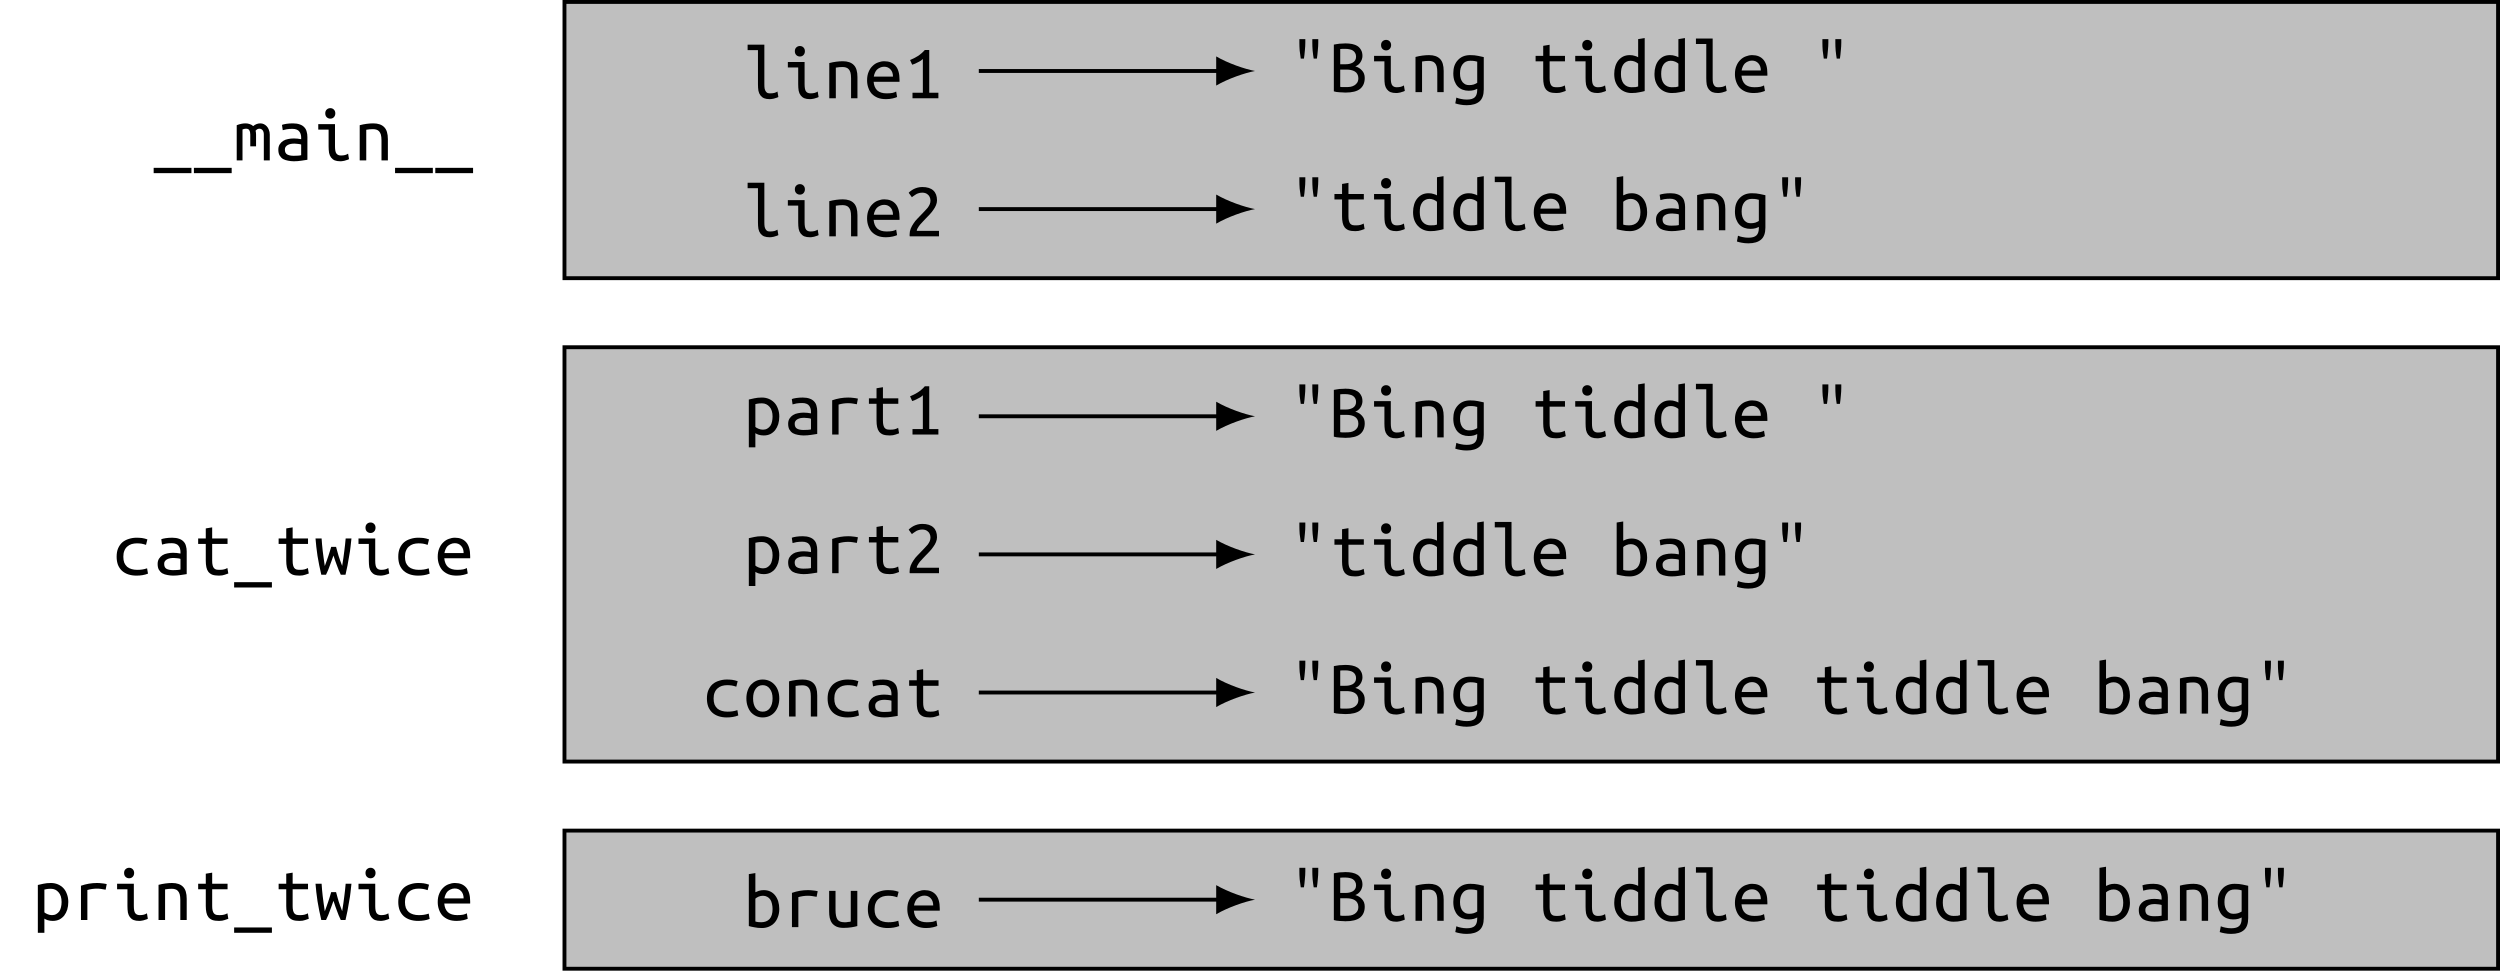 <?xml version="1.0" encoding="UTF-8"?>
<svg xmlns="http://www.w3.org/2000/svg" xmlns:xlink="http://www.w3.org/1999/xlink" width="256.55pt" height="99.611pt" viewBox="0 0 256.55 99.611" version="1.1">
<defs>
<g>
<symbol overflow="visible" id="glyph0-0">
<path style="stroke:none;" d="M 0.406 0 L 0.406 -6 L 3.594 -6 L 3.594 0 Z M 3.203 -0.406 L 3.203 -5.594 L 0.797 -5.594 L 0.797 -0.406 Z M 3.203 -0.406 "/>
</symbol>
<symbol overflow="visible" id="glyph0-1">
<path style="stroke:none;" d="M 0.062 0.766 L 3.938 0.766 L 3.938 1.312 L 0.062 1.312 Z M 0.062 0.766 "/>
</symbol>
<symbol overflow="visible" id="glyph0-2">
<path style="stroke:none;" d="M 0.328 -3.609 C 0.648 -3.734 0.953 -3.797 1.234 -3.797 C 1.391 -3.797 1.535 -3.77 1.672 -3.719 C 1.805 -3.676 1.922 -3.609 2.016 -3.516 C 2.242 -3.703 2.488 -3.797 2.75 -3.797 C 2.875 -3.797 2.992 -3.77 3.109 -3.719 C 3.223 -3.664 3.32 -3.594 3.406 -3.5 C 3.5 -3.406 3.57 -3.285 3.625 -3.141 C 3.688 -2.992 3.719 -2.828 3.719 -2.641 L 3.719 0 L 3.109 0 L 3.109 -2.656 C 3.109 -2.844 3.066 -2.988 2.984 -3.094 C 2.898 -3.195 2.789 -3.25 2.656 -3.25 C 2.594 -3.25 2.523 -3.234 2.453 -3.203 C 2.391 -3.172 2.328 -3.117 2.266 -3.047 C 2.297 -2.922 2.312 -2.785 2.312 -2.641 L 2.312 -1.438 L 1.719 -1.438 L 1.719 -2.641 C 1.719 -2.828 1.688 -2.973 1.625 -3.078 C 1.57 -3.191 1.457 -3.25 1.281 -3.25 C 1.176 -3.25 1.055 -3.223 0.922 -3.172 L 0.922 0 L 0.328 0 Z M 0.328 -3.609 "/>
</symbol>
<symbol overflow="visible" id="glyph0-3">
<path style="stroke:none;" d="M 2.047 -0.469 C 2.203 -0.469 2.348 -0.473 2.484 -0.484 C 2.617 -0.492 2.727 -0.508 2.812 -0.531 L 2.812 -1.625 C 2.727 -1.656 2.625 -1.676 2.5 -1.688 C 2.375 -1.707 2.25 -1.719 2.125 -1.719 C 2 -1.719 1.875 -1.707 1.75 -1.688 C 1.633 -1.664 1.531 -1.629 1.438 -1.578 C 1.352 -1.535 1.281 -1.473 1.219 -1.391 C 1.164 -1.316 1.141 -1.223 1.141 -1.109 C 1.141 -0.867 1.219 -0.703 1.375 -0.609 C 1.539 -0.516 1.766 -0.469 2.047 -0.469 Z M 1.969 -3.797 C 2.25 -3.797 2.484 -3.758 2.672 -3.688 C 2.859 -3.625 3.008 -3.531 3.125 -3.406 C 3.25 -3.281 3.332 -3.129 3.375 -2.953 C 3.426 -2.785 3.453 -2.598 3.453 -2.391 L 3.453 -0.062 C 3.297 -0.039 3.094 -0.008 2.844 0.031 C 2.594 0.07 2.332 0.094 2.062 0.094 C 1.863 0.094 1.664 0.07 1.469 0.031 C 1.281 0 1.109 -0.055 0.953 -0.141 C 0.805 -0.234 0.688 -0.359 0.594 -0.516 C 0.508 -0.672 0.469 -0.867 0.469 -1.109 C 0.469 -1.316 0.516 -1.492 0.609 -1.641 C 0.703 -1.785 0.82 -1.906 0.969 -2 C 1.113 -2.094 1.281 -2.156 1.469 -2.188 C 1.656 -2.227 1.848 -2.25 2.047 -2.25 C 2.305 -2.25 2.562 -2.223 2.812 -2.172 L 2.812 -2.359 C 2.812 -2.461 2.797 -2.566 2.766 -2.672 C 2.742 -2.773 2.695 -2.867 2.625 -2.953 C 2.562 -3.047 2.473 -3.113 2.359 -3.156 C 2.242 -3.207 2.098 -3.234 1.922 -3.234 C 1.691 -3.234 1.488 -3.219 1.312 -3.188 C 1.145 -3.156 1.016 -3.125 0.922 -3.094 L 0.844 -3.641 C 0.938 -3.68 1.086 -3.719 1.297 -3.75 C 1.504 -3.781 1.727 -3.797 1.969 -3.797 Z M 1.969 -3.797 "/>
</symbol>
<symbol overflow="visible" id="glyph0-4">
<path style="stroke:none;" d="M 1.672 -4.281 C 1.535 -4.281 1.414 -4.328 1.312 -4.422 C 1.207 -4.523 1.156 -4.66 1.156 -4.828 C 1.156 -4.992 1.207 -5.125 1.312 -5.219 C 1.414 -5.312 1.535 -5.359 1.672 -5.359 C 1.816 -5.359 1.938 -5.312 2.031 -5.219 C 2.133 -5.125 2.188 -4.992 2.188 -4.828 C 2.188 -4.66 2.133 -4.523 2.031 -4.422 C 1.938 -4.328 1.816 -4.281 1.672 -4.281 Z M 1.5 -3.156 L 0.438 -3.156 L 0.438 -3.719 L 2.156 -3.719 L 2.156 -1.438 C 2.156 -1.062 2.207 -0.812 2.312 -0.688 C 2.414 -0.562 2.566 -0.5 2.766 -0.5 C 2.922 -0.5 3.062 -0.516 3.188 -0.547 C 3.32 -0.586 3.426 -0.633 3.5 -0.688 L 3.594 -0.125 C 3.562 -0.102 3.516 -0.082 3.453 -0.062 C 3.398 -0.039 3.332 -0.02 3.25 0 C 3.176 0.031 3.094 0.051 3 0.062 C 2.906 0.082 2.812 0.094 2.719 0.094 C 2.477 0.094 2.281 0.062 2.125 0 C 1.969 -0.07 1.844 -0.172 1.75 -0.297 C 1.656 -0.422 1.586 -0.578 1.547 -0.766 C 1.516 -0.961 1.5 -1.188 1.5 -1.438 Z M 1.5 -3.156 "/>
</symbol>
<symbol overflow="visible" id="glyph0-5">
<path style="stroke:none;" d="M 0.562 -3.609 C 0.801 -3.672 1.039 -3.719 1.281 -3.75 C 1.52 -3.781 1.742 -3.797 1.953 -3.797 C 2.453 -3.797 2.828 -3.664 3.078 -3.406 C 3.328 -3.156 3.453 -2.742 3.453 -2.172 L 3.453 0 L 2.797 0 L 2.797 -2.062 C 2.797 -2.301 2.773 -2.492 2.734 -2.641 C 2.691 -2.785 2.629 -2.898 2.547 -2.984 C 2.473 -3.066 2.379 -3.125 2.266 -3.156 C 2.16 -3.188 2.047 -3.203 1.922 -3.203 C 1.816 -3.203 1.703 -3.195 1.578 -3.188 C 1.461 -3.176 1.348 -3.16 1.234 -3.141 L 1.234 0 L 0.562 0 Z M 0.562 -3.609 "/>
</symbol>
<symbol overflow="visible" id="glyph0-6">
<path style="stroke:none;" d="M 2.703 0.094 C 2.473 0.094 2.281 0.062 2.125 0 C 1.969 -0.07 1.844 -0.172 1.75 -0.297 C 1.656 -0.422 1.586 -0.578 1.547 -0.766 C 1.516 -0.961 1.5 -1.188 1.5 -1.438 L 1.5 -4.938 L 0.438 -4.938 L 0.438 -5.5 L 2.156 -5.5 L 2.156 -1.438 C 2.156 -1.25 2.164 -1.094 2.188 -0.969 C 2.219 -0.852 2.258 -0.758 2.312 -0.688 C 2.363 -0.613 2.426 -0.562 2.5 -0.531 C 2.57 -0.508 2.66 -0.5 2.766 -0.5 C 2.91 -0.5 3.051 -0.516 3.188 -0.547 C 3.32 -0.586 3.426 -0.633 3.5 -0.688 L 3.594 -0.125 C 3.562 -0.102 3.516 -0.082 3.453 -0.062 C 3.398 -0.039 3.332 -0.02 3.25 0 C 3.176 0.031 3.094 0.051 3 0.062 C 2.906 0.082 2.805 0.094 2.703 0.094 Z M 2.703 0.094 "/>
</symbol>
<symbol overflow="visible" id="glyph0-7">
<path style="stroke:none;" d="M 2.078 -3.797 C 2.578 -3.797 2.961 -3.641 3.234 -3.328 C 3.504 -3.016 3.641 -2.539 3.641 -1.906 L 3.641 -1.688 L 0.984 -1.688 C 1.016 -1.301 1.141 -1.004 1.359 -0.797 C 1.586 -0.598 1.906 -0.5 2.312 -0.5 C 2.551 -0.5 2.754 -0.516 2.922 -0.547 C 3.086 -0.586 3.211 -0.633 3.297 -0.688 L 3.391 -0.125 C 3.305 -0.082 3.16 -0.035 2.953 0.016 C 2.742 0.066 2.508 0.094 2.25 0.094 C 1.926 0.094 1.645 0.047 1.406 -0.047 C 1.164 -0.148 0.961 -0.285 0.797 -0.453 C 0.641 -0.629 0.52 -0.836 0.438 -1.078 C 0.352 -1.316 0.312 -1.57 0.312 -1.844 C 0.312 -2.176 0.363 -2.461 0.469 -2.703 C 0.57 -2.953 0.707 -3.156 0.875 -3.312 C 1.039 -3.477 1.227 -3.598 1.438 -3.672 C 1.645 -3.754 1.859 -3.797 2.078 -3.797 Z M 2.969 -2.219 C 2.969 -2.531 2.883 -2.773 2.719 -2.953 C 2.551 -3.141 2.332 -3.234 2.062 -3.234 C 1.906 -3.234 1.766 -3.203 1.641 -3.141 C 1.516 -3.086 1.406 -3.016 1.312 -2.922 C 1.227 -2.828 1.16 -2.719 1.109 -2.594 C 1.055 -2.469 1.02 -2.344 1 -2.219 Z M 2.969 -2.219 "/>
</symbol>
<symbol overflow="visible" id="glyph0-8">
<path style="stroke:none;" d="M 0.594 -3.922 C 0.875 -4.035 1.141 -4.172 1.391 -4.328 C 1.648 -4.492 1.891 -4.703 2.109 -4.953 L 2.562 -4.953 L 2.562 -0.562 L 3.5 -0.562 L 3.5 0 L 0.844 0 L 0.844 -0.562 L 1.906 -0.562 L 1.906 -4.031 C 1.852 -3.977 1.785 -3.922 1.703 -3.859 C 1.617 -3.805 1.523 -3.754 1.422 -3.703 C 1.328 -3.648 1.223 -3.598 1.109 -3.547 C 1.004 -3.504 0.906 -3.469 0.812 -3.438 Z M 0.594 -3.922 "/>
</symbol>
<symbol overflow="visible" id="glyph0-9">
<path style="stroke:none;" d="M 1.641 -5.438 L 1.641 -5.078 C 1.641 -4.836 1.625 -4.566 1.594 -4.266 C 1.57 -3.961 1.539 -3.688 1.5 -3.438 L 1.172 -3.438 C 1.129 -3.688 1.094 -3.961 1.062 -4.266 C 1.039 -4.566 1.031 -4.836 1.031 -5.078 L 1.031 -5.438 Z M 2.969 -5.438 L 2.969 -5.078 C 2.969 -4.836 2.953 -4.566 2.922 -4.266 C 2.898 -3.961 2.867 -3.688 2.828 -3.438 L 2.5 -3.438 C 2.457 -3.688 2.422 -3.961 2.391 -4.266 C 2.367 -4.566 2.359 -4.836 2.359 -5.078 L 2.359 -5.438 Z M 2.969 -5.438 "/>
</symbol>
<symbol overflow="visible" id="glyph0-10">
<path style="stroke:none;" d="M 1.625 0.047 C 1.551 0.047 1.457 0.039 1.344 0.031 C 1.238 0.031 1.133 0.023 1.031 0.016 C 0.926 0.004 0.816 -0.004 0.703 -0.016 C 0.598 -0.035 0.508 -0.055 0.438 -0.078 L 0.438 -4.875 C 0.508 -4.895 0.598 -4.91 0.703 -4.922 C 0.805 -4.941 0.91 -4.957 1.016 -4.969 C 1.129 -4.977 1.238 -4.984 1.344 -4.984 C 1.445 -4.992 1.539 -5 1.625 -5 C 1.875 -5 2.102 -4.977 2.312 -4.938 C 2.531 -4.895 2.719 -4.82 2.875 -4.719 C 3.031 -4.613 3.148 -4.477 3.234 -4.312 C 3.328 -4.156 3.375 -3.953 3.375 -3.703 C 3.375 -3.586 3.352 -3.473 3.312 -3.359 C 3.281 -3.254 3.227 -3.148 3.156 -3.047 C 3.094 -2.953 3.016 -2.867 2.922 -2.797 C 2.836 -2.734 2.742 -2.68 2.641 -2.641 C 2.922 -2.566 3.148 -2.426 3.328 -2.219 C 3.516 -2.02 3.609 -1.766 3.609 -1.453 C 3.609 -0.961 3.445 -0.586 3.125 -0.328 C 2.812 -0.078 2.312 0.047 1.625 0.047 Z M 1.094 -2.312 L 1.094 -0.547 C 1.102 -0.535 1.16 -0.523 1.266 -0.516 C 1.379 -0.516 1.52 -0.516 1.688 -0.516 C 1.844 -0.516 2 -0.523 2.156 -0.547 C 2.312 -0.578 2.445 -0.629 2.562 -0.703 C 2.676 -0.773 2.77 -0.867 2.844 -0.984 C 2.914 -1.098 2.953 -1.25 2.953 -1.438 C 2.953 -1.602 2.914 -1.742 2.844 -1.859 C 2.781 -1.973 2.691 -2.062 2.578 -2.125 C 2.473 -2.188 2.348 -2.234 2.203 -2.266 C 2.055 -2.297 1.91 -2.312 1.766 -2.312 Z M 1.094 -2.859 L 1.609 -2.859 C 1.742 -2.859 1.875 -2.867 2 -2.891 C 2.133 -2.922 2.254 -2.961 2.359 -3.016 C 2.473 -3.078 2.562 -3.16 2.625 -3.266 C 2.688 -3.367 2.719 -3.492 2.719 -3.641 C 2.719 -3.785 2.688 -3.91 2.625 -4.016 C 2.57 -4.117 2.492 -4.203 2.391 -4.266 C 2.297 -4.328 2.188 -4.367 2.062 -4.391 C 1.938 -4.422 1.805 -4.438 1.672 -4.438 C 1.535 -4.438 1.414 -4.438 1.312 -4.438 C 1.207 -4.438 1.133 -4.43 1.094 -4.422 Z M 1.094 -2.859 "/>
</symbol>
<symbol overflow="visible" id="glyph0-11">
<path style="stroke:none;" d="M 2.766 -0.344 C 2.691 -0.301 2.578 -0.254 2.422 -0.203 C 2.266 -0.16 2.086 -0.141 1.891 -0.141 C 1.672 -0.141 1.461 -0.176 1.266 -0.25 C 1.078 -0.32 0.91 -0.43 0.766 -0.578 C 0.629 -0.723 0.52 -0.906 0.438 -1.125 C 0.352 -1.352 0.312 -1.625 0.312 -1.938 C 0.312 -2.207 0.348 -2.457 0.422 -2.688 C 0.504 -2.914 0.617 -3.109 0.766 -3.266 C 0.91 -3.43 1.086 -3.562 1.297 -3.656 C 1.516 -3.75 1.766 -3.797 2.047 -3.797 C 2.359 -3.797 2.629 -3.77 2.859 -3.719 C 3.086 -3.676 3.281 -3.633 3.438 -3.594 L 3.438 -0.281 C 3.438 0.289 3.289 0.703 3 0.953 C 2.707 1.211 2.27 1.344 1.688 1.344 C 1.438 1.344 1.211 1.32 1.016 1.281 C 0.828 1.25 0.66 1.207 0.516 1.156 L 0.625 0.562 C 0.77 0.625 0.93 0.672 1.109 0.703 C 1.285 0.742 1.484 0.766 1.703 0.766 C 2.078 0.766 2.348 0.688 2.516 0.531 C 2.68 0.375 2.766 0.125 2.766 -0.219 Z M 2.766 -3.125 C 2.703 -3.145 2.613 -3.164 2.5 -3.188 C 2.395 -3.207 2.242 -3.219 2.047 -3.219 C 1.703 -3.219 1.441 -3.098 1.266 -2.859 C 1.086 -2.629 1 -2.316 1 -1.922 C 1 -1.711 1.023 -1.531 1.078 -1.375 C 1.129 -1.227 1.195 -1.102 1.281 -1 C 1.375 -0.906 1.473 -0.832 1.578 -0.781 C 1.691 -0.738 1.812 -0.719 1.938 -0.719 C 2.102 -0.719 2.258 -0.738 2.406 -0.781 C 2.551 -0.832 2.672 -0.891 2.766 -0.953 Z M 2.766 -3.125 "/>
</symbol>
<symbol overflow="visible" id="glyph0-12">
<path style="stroke:none;" d="M 1.938 -3.719 L 3.516 -3.719 L 3.516 -3.156 L 1.938 -3.156 L 1.938 -1.438 C 1.938 -1.25 1.953 -1.094 1.984 -0.969 C 2.016 -0.852 2.055 -0.758 2.109 -0.688 C 2.172 -0.613 2.25 -0.562 2.344 -0.531 C 2.445 -0.508 2.566 -0.5 2.703 -0.5 C 2.891 -0.5 3.039 -0.516 3.156 -0.547 C 3.281 -0.578 3.395 -0.625 3.5 -0.688 L 3.594 -0.125 C 3.52 -0.094 3.398 -0.051 3.234 0 C 3.078 0.062 2.879 0.094 2.641 0.094 C 2.359 0.094 2.129 0.062 1.953 0 C 1.785 -0.07 1.648 -0.172 1.547 -0.297 C 1.453 -0.422 1.383 -0.578 1.344 -0.766 C 1.301 -0.961 1.281 -1.188 1.281 -1.438 L 1.281 -3.156 L 0.5 -3.156 L 0.5 -3.719 L 1.281 -3.719 L 1.281 -4.75 L 1.938 -4.859 Z M 1.938 -3.719 "/>
</symbol>
<symbol overflow="visible" id="glyph0-13">
<path style="stroke:none;" d="M 2.766 -2.922 C 2.691 -2.992 2.582 -3.062 2.438 -3.125 C 2.289 -3.188 2.141 -3.219 1.984 -3.219 C 1.816 -3.219 1.672 -3.18 1.547 -3.109 C 1.422 -3.047 1.316 -2.953 1.234 -2.828 C 1.148 -2.703 1.086 -2.555 1.047 -2.391 C 1.016 -2.223 1 -2.047 1 -1.859 C 1 -1.422 1.098 -1.082 1.297 -0.844 C 1.504 -0.613 1.77 -0.5 2.094 -0.5 C 2.258 -0.5 2.398 -0.504 2.516 -0.516 C 2.629 -0.535 2.711 -0.555 2.766 -0.578 Z M 2.766 -5.438 L 3.438 -5.547 L 3.438 -0.109 C 3.289 -0.066 3.102 -0.023 2.875 0.016 C 2.656 0.066 2.395 0.094 2.094 0.094 C 1.832 0.094 1.594 0.047 1.375 -0.047 C 1.156 -0.141 0.969 -0.27 0.812 -0.438 C 0.656 -0.602 0.531 -0.805 0.438 -1.047 C 0.352 -1.285 0.312 -1.555 0.312 -1.859 C 0.312 -2.141 0.348 -2.398 0.422 -2.641 C 0.492 -2.879 0.598 -3.082 0.734 -3.25 C 0.879 -3.426 1.047 -3.562 1.234 -3.656 C 1.43 -3.75 1.656 -3.797 1.906 -3.797 C 2.102 -3.797 2.273 -3.77 2.422 -3.719 C 2.578 -3.676 2.691 -3.629 2.766 -3.578 Z M 2.766 -5.438 "/>
</symbol>
<symbol overflow="visible" id="glyph0-14">
<path style="stroke:none;" d="M 3.359 -3.688 C 3.359 -3.52 3.32 -3.352 3.25 -3.188 C 3.188 -3.031 3.098 -2.875 2.984 -2.719 C 2.879 -2.562 2.758 -2.41 2.625 -2.266 C 2.488 -2.117 2.348 -1.973 2.203 -1.828 C 2.117 -1.742 2.023 -1.645 1.922 -1.531 C 1.816 -1.426 1.711 -1.312 1.609 -1.188 C 1.516 -1.07 1.438 -0.957 1.375 -0.844 C 1.312 -0.738 1.281 -0.645 1.281 -0.562 L 3.562 -0.562 L 3.562 0 L 0.562 0 C 0.551 -0.031 0.547 -0.055 0.547 -0.078 C 0.547 -0.109 0.547 -0.141 0.547 -0.172 C 0.547 -0.391 0.582 -0.594 0.656 -0.781 C 0.738 -0.977 0.836 -1.16 0.953 -1.328 C 1.066 -1.504 1.195 -1.664 1.344 -1.812 C 1.488 -1.969 1.633 -2.117 1.781 -2.266 C 1.895 -2.379 2.004 -2.492 2.109 -2.609 C 2.223 -2.723 2.32 -2.832 2.406 -2.938 C 2.488 -3.051 2.555 -3.164 2.609 -3.281 C 2.66 -3.406 2.688 -3.531 2.688 -3.656 C 2.688 -3.801 2.66 -3.926 2.609 -4.031 C 2.566 -4.133 2.504 -4.219 2.422 -4.281 C 2.348 -4.352 2.258 -4.406 2.156 -4.438 C 2.062 -4.469 1.957 -4.484 1.844 -4.484 C 1.695 -4.484 1.566 -4.461 1.453 -4.422 C 1.336 -4.391 1.238 -4.344 1.156 -4.281 C 1.07 -4.227 0.992 -4.176 0.922 -4.125 C 0.859 -4.082 0.812 -4.047 0.781 -4.016 L 0.453 -4.469 C 0.492 -4.52 0.555 -4.578 0.641 -4.641 C 0.734 -4.711 0.836 -4.781 0.953 -4.844 C 1.078 -4.906 1.211 -4.957 1.359 -5 C 1.504 -5.039 1.664 -5.062 1.844 -5.062 C 2.352 -5.062 2.734 -4.941 2.984 -4.703 C 3.234 -4.473 3.359 -4.133 3.359 -3.688 Z M 3.359 -3.688 "/>
</symbol>
<symbol overflow="visible" id="glyph0-15">
<path style="stroke:none;" d="M 1.234 -3.578 C 1.316 -3.617 1.43 -3.664 1.578 -3.719 C 1.734 -3.77 1.906 -3.797 2.094 -3.797 C 2.344 -3.797 2.566 -3.75 2.766 -3.656 C 2.961 -3.562 3.129 -3.426 3.266 -3.25 C 3.398 -3.082 3.504 -2.879 3.578 -2.641 C 3.648 -2.398 3.688 -2.141 3.688 -1.859 C 3.688 -1.555 3.641 -1.285 3.547 -1.047 C 3.461 -0.805 3.344 -0.602 3.188 -0.438 C 3.031 -0.27 2.844 -0.141 2.625 -0.047 C 2.406 0.047 2.164 0.094 1.906 0.094 C 1.613 0.094 1.352 0.066 1.125 0.016 C 0.895 -0.023 0.707 -0.066 0.562 -0.109 L 0.562 -5.438 L 1.234 -5.547 Z M 1.234 -0.578 C 1.336 -0.547 1.438 -0.523 1.531 -0.516 C 1.633 -0.504 1.734 -0.5 1.828 -0.5 C 2.191 -0.5 2.477 -0.609 2.688 -0.828 C 2.895 -1.055 3 -1.398 3 -1.859 C 3 -2.047 2.977 -2.223 2.938 -2.391 C 2.906 -2.555 2.848 -2.703 2.766 -2.828 C 2.68 -2.953 2.578 -3.047 2.453 -3.109 C 2.328 -3.18 2.18 -3.219 2.016 -3.219 C 1.859 -3.219 1.707 -3.188 1.562 -3.125 C 1.414 -3.062 1.305 -2.992 1.234 -2.922 Z M 1.234 -0.578 "/>
</symbol>
<symbol overflow="visible" id="glyph0-16">
<path style="stroke:none;" d="M 0.391 -1.844 C 0.391 -2.188 0.441 -2.477 0.547 -2.719 C 0.66 -2.969 0.805 -3.172 0.984 -3.328 C 1.172 -3.484 1.391 -3.598 1.641 -3.672 C 1.891 -3.754 2.156 -3.797 2.438 -3.797 C 2.625 -3.797 2.805 -3.785 2.984 -3.766 C 3.16 -3.742 3.348 -3.695 3.547 -3.625 L 3.406 -3.062 C 3.227 -3.125 3.066 -3.164 2.922 -3.188 C 2.773 -3.207 2.625 -3.219 2.469 -3.219 C 2.281 -3.219 2.098 -3.191 1.922 -3.141 C 1.754 -3.086 1.609 -3.004 1.484 -2.891 C 1.359 -2.785 1.258 -2.645 1.188 -2.469 C 1.113 -2.301 1.078 -2.094 1.078 -1.844 C 1.078 -1.613 1.109 -1.41 1.172 -1.234 C 1.242 -1.066 1.344 -0.926 1.469 -0.812 C 1.594 -0.707 1.742 -0.629 1.922 -0.578 C 2.098 -0.523 2.289 -0.5 2.5 -0.5 C 2.676 -0.5 2.844 -0.508 3 -0.531 C 3.156 -0.551 3.328 -0.594 3.516 -0.656 L 3.609 -0.109 C 3.422 -0.035 3.227 0.016 3.031 0.047 C 2.844 0.078 2.641 0.094 2.422 0.094 C 2.117 0.094 1.844 0.051 1.594 -0.031 C 1.344 -0.113 1.129 -0.234 0.953 -0.391 C 0.773 -0.555 0.633 -0.758 0.531 -1 C 0.438 -1.25 0.391 -1.531 0.391 -1.844 Z M 0.391 -1.844 "/>
</symbol>
<symbol overflow="visible" id="glyph0-17">
<path style="stroke:none;" d="M 2.75 0 C 2.664 -0.176 2.594 -0.336 2.531 -0.484 C 2.477 -0.641 2.422 -0.789 2.359 -0.938 C 2.305 -1.094 2.25 -1.25 2.188 -1.406 C 2.133 -1.57 2.07 -1.758 2 -1.969 C 1.926 -1.758 1.859 -1.57 1.797 -1.406 C 1.742 -1.25 1.688 -1.094 1.625 -0.938 C 1.57 -0.789 1.516 -0.641 1.453 -0.484 C 1.391 -0.336 1.316 -0.176 1.234 0 L 0.75 0 C 0.594 -0.656 0.461 -1.301 0.359 -1.938 C 0.266 -2.582 0.195 -3.176 0.156 -3.719 L 0.781 -3.719 C 0.789 -3.508 0.805 -3.301 0.828 -3.094 C 0.848 -2.895 0.867 -2.688 0.891 -2.469 C 0.922 -2.25 0.953 -2.008 0.984 -1.75 C 1.023 -1.5 1.066 -1.211 1.109 -0.891 C 1.191 -1.109 1.258 -1.297 1.312 -1.453 C 1.375 -1.617 1.426 -1.77 1.469 -1.906 C 1.52 -2.051 1.566 -2.195 1.609 -2.344 C 1.66 -2.5 1.711 -2.672 1.766 -2.859 L 2.266 -2.859 C 2.316 -2.672 2.363 -2.5 2.406 -2.344 C 2.445 -2.195 2.488 -2.051 2.531 -1.906 C 2.582 -1.77 2.633 -1.617 2.688 -1.453 C 2.75 -1.297 2.816 -1.113 2.891 -0.906 C 2.941 -1.195 2.984 -1.469 3.016 -1.719 C 3.055 -1.969 3.086 -2.203 3.109 -2.422 C 3.141 -2.648 3.164 -2.867 3.188 -3.078 C 3.207 -3.285 3.227 -3.5 3.25 -3.719 L 3.844 -3.719 C 3.82 -3.445 3.789 -3.16 3.75 -2.859 C 3.719 -2.555 3.672 -2.242 3.609 -1.922 C 3.555 -1.598 3.5 -1.27 3.438 -0.938 C 3.375 -0.613 3.305 -0.301 3.234 0 Z M 2.75 0 "/>
</symbol>
<symbol overflow="visible" id="glyph0-18">
<path style="stroke:none;" d="M 3 -1.844 C 3 -2.281 2.895 -2.613 2.688 -2.844 C 2.488 -3.082 2.227 -3.203 1.906 -3.203 C 1.719 -3.203 1.57 -3.191 1.469 -3.172 C 1.363 -3.16 1.285 -3.145 1.234 -3.125 L 1.234 -0.781 C 1.305 -0.719 1.414 -0.656 1.562 -0.594 C 1.707 -0.531 1.859 -0.5 2.016 -0.5 C 2.18 -0.5 2.328 -0.535 2.453 -0.609 C 2.578 -0.68 2.68 -0.773 2.766 -0.891 C 2.848 -1.016 2.906 -1.156 2.938 -1.312 C 2.977 -1.477 3 -1.656 3 -1.844 Z M 3.688 -1.844 C 3.688 -1.562 3.648 -1.301 3.578 -1.062 C 3.504 -0.832 3.398 -0.629 3.266 -0.453 C 3.129 -0.285 2.961 -0.148 2.766 -0.047 C 2.566 0.047 2.344 0.094 2.094 0.094 C 1.895 0.094 1.719 0.066 1.562 0.016 C 1.414 -0.035 1.305 -0.086 1.234 -0.141 L 1.234 1.312 L 0.562 1.312 L 0.562 -3.594 C 0.707 -3.633 0.895 -3.676 1.125 -3.719 C 1.352 -3.77 1.613 -3.797 1.906 -3.797 C 2.164 -3.797 2.406 -3.75 2.625 -3.656 C 2.844 -3.562 3.031 -3.43 3.188 -3.266 C 3.344 -3.098 3.461 -2.895 3.547 -2.656 C 3.641 -2.414 3.688 -2.145 3.688 -1.844 Z M 3.688 -1.844 "/>
</symbol>
<symbol overflow="visible" id="glyph0-19">
<path style="stroke:none;" d="M 0.859 0 L 0.859 -3.516 C 1.398 -3.703 1.945 -3.797 2.5 -3.797 C 2.676 -3.797 2.836 -3.785 2.984 -3.766 C 3.141 -3.754 3.312 -3.727 3.5 -3.688 L 3.391 -3.109 C 3.211 -3.148 3.055 -3.176 2.922 -3.188 C 2.797 -3.207 2.656 -3.219 2.5 -3.219 C 2.176 -3.219 1.848 -3.172 1.516 -3.078 L 1.516 0 Z M 0.859 0 "/>
</symbol>
<symbol overflow="visible" id="glyph0-20">
<path style="stroke:none;" d="M 3.688 -1.859 C 3.688 -1.566 3.645 -1.301 3.562 -1.062 C 3.477 -0.82 3.359 -0.613 3.203 -0.438 C 3.055 -0.27 2.879 -0.141 2.672 -0.047 C 2.461 0.047 2.234 0.094 1.984 0.094 C 1.742 0.094 1.52 0.047 1.312 -0.047 C 1.113 -0.141 0.938 -0.27 0.781 -0.438 C 0.633 -0.613 0.52 -0.82 0.438 -1.062 C 0.352 -1.301 0.312 -1.566 0.312 -1.859 C 0.312 -2.148 0.352 -2.414 0.438 -2.656 C 0.52 -2.895 0.633 -3.098 0.781 -3.266 C 0.938 -3.43 1.113 -3.562 1.312 -3.656 C 1.52 -3.75 1.742 -3.797 1.984 -3.797 C 2.234 -3.797 2.461 -3.75 2.672 -3.656 C 2.879 -3.562 3.055 -3.43 3.203 -3.266 C 3.359 -3.098 3.477 -2.895 3.562 -2.656 C 3.645 -2.414 3.688 -2.148 3.688 -1.859 Z M 3 -1.859 C 3 -2.273 2.906 -2.602 2.719 -2.844 C 2.539 -3.094 2.297 -3.219 1.984 -3.219 C 1.68 -3.219 1.441 -3.094 1.266 -2.844 C 1.086 -2.602 1 -2.273 1 -1.859 C 1 -1.441 1.086 -1.109 1.266 -0.859 C 1.441 -0.617 1.68 -0.5 1.984 -0.5 C 2.297 -0.5 2.539 -0.617 2.719 -0.859 C 2.906 -1.109 3 -1.441 3 -1.859 Z M 3 -1.859 "/>
</symbol>
<symbol overflow="visible" id="glyph0-21">
<path style="stroke:none;" d="M 3.438 -0.109 C 3.289 -0.066 3.098 -0.023 2.859 0.016 C 2.617 0.055 2.344 0.078 2.031 0.078 C 1.738 0.078 1.5 0.035 1.312 -0.047 C 1.133 -0.129 0.984 -0.242 0.859 -0.391 C 0.742 -0.547 0.66 -0.727 0.609 -0.938 C 0.566 -1.145 0.547 -1.375 0.547 -1.625 L 0.547 -3.719 L 1.203 -3.719 L 1.203 -1.766 C 1.203 -1.305 1.27 -0.977 1.406 -0.781 C 1.539 -0.594 1.77 -0.5 2.094 -0.5 C 2.156 -0.5 2.223 -0.5 2.297 -0.5 C 2.367 -0.508 2.438 -0.52 2.5 -0.531 C 2.562 -0.539 2.617 -0.547 2.672 -0.547 C 2.723 -0.555 2.754 -0.566 2.766 -0.578 L 2.766 -3.719 L 3.438 -3.719 Z M 3.438 -0.109 "/>
</symbol>
</g>
</defs>
<g id="surface1">
<g style="fill:rgb(0%,0%,0%);fill-opacity:1;">
  <use xlink:href="#glyph0-1" x="15.707" y="16.457"/>
  <use xlink:href="#glyph0-1" x="19.836" y="16.457"/>
  <use xlink:href="#glyph0-2" x="23.964" y="16.457"/>
  <use xlink:href="#glyph0-3" x="28.093" y="16.457"/>
  <use xlink:href="#glyph0-4" x="32.222" y="16.457"/>
  <use xlink:href="#glyph0-5" x="36.351" y="16.457"/>
  <use xlink:href="#glyph0-1" x="40.479" y="16.457"/>
  <use xlink:href="#glyph0-1" x="44.608" y="16.457"/>
</g>
<path style="fill-rule:nonzero;fill:rgb(75%,75%,75%);fill-opacity:1;stroke-width:0.399;stroke-linecap:butt;stroke-linejoin:miter;stroke:rgb(0%,0%,0%);stroke-opacity:1;stroke-miterlimit:10;" d="M -99.212 -14.175 L 99.214 -14.175 L 99.214 14.173 L -99.212 14.173 Z M -99.212 -14.175 " transform="matrix(1,0,0,-1,157.138,14.372)"/>
<g style="fill:rgb(0%,0%,0%);fill-opacity:1;">
  <use xlink:href="#glyph0-6" x="76.282" y="10.081"/>
  <use xlink:href="#glyph0-4" x="80.411" y="10.081"/>
  <use xlink:href="#glyph0-5" x="84.539" y="10.081"/>
  <use xlink:href="#glyph0-7" x="88.668" y="10.081"/>
  <use xlink:href="#glyph0-8" x="92.797" y="10.081"/>
</g>
<g style="fill:rgb(0%,0%,0%);fill-opacity:1;">
  <use xlink:href="#glyph0-9" x="132.311" y="9.453"/>
  <use xlink:href="#glyph0-10" x="136.44" y="9.453"/>
  <use xlink:href="#glyph0-4" x="140.568" y="9.453"/>
  <use xlink:href="#glyph0-5" x="144.697" y="9.453"/>
  <use xlink:href="#glyph0-11" x="148.826" y="9.453"/>
</g>
<g style="fill:rgb(0%,0%,0%);fill-opacity:1;">
  <use xlink:href="#glyph0-12" x="157.083" y="9.453"/>
  <use xlink:href="#glyph0-4" x="161.212" y="9.453"/>
  <use xlink:href="#glyph0-13" x="165.341" y="9.453"/>
  <use xlink:href="#glyph0-13" x="169.47" y="9.453"/>
  <use xlink:href="#glyph0-6" x="173.598" y="9.453"/>
  <use xlink:href="#glyph0-7" x="177.727" y="9.453"/>
</g>
<g style="fill:rgb(0%,0%,0%);fill-opacity:1;">
  <use xlink:href="#glyph0-9" x="185.984" y="9.453"/>
</g>
<path style="fill:none;stroke-width:0.399;stroke-linecap:butt;stroke-linejoin:miter;stroke:rgb(0%,0%,0%);stroke-opacity:1;stroke-miterlimit:10;" d="M -56.693 7.087 L -31.935 7.087 " transform="matrix(1,0,0,-1,157.138,14.372)"/>
<path style=" stroke:none;fill-rule:nonzero;fill:rgb(0%,0%,0%);fill-opacity:1;" d="M 128.793 7.285 C 127.727 7.086 126 6.488 124.805 5.789 L 124.805 8.781 C 126 8.082 127.727 7.484 128.793 7.285 "/>
<g style="fill:rgb(0%,0%,0%);fill-opacity:1;">
  <use xlink:href="#glyph0-6" x="76.282" y="24.254"/>
  <use xlink:href="#glyph0-4" x="80.411" y="24.254"/>
  <use xlink:href="#glyph0-5" x="84.539" y="24.254"/>
  <use xlink:href="#glyph0-7" x="88.668" y="24.254"/>
  <use xlink:href="#glyph0-14" x="92.797" y="24.254"/>
</g>
<g style="fill:rgb(0%,0%,0%);fill-opacity:1;">
  <use xlink:href="#glyph0-9" x="132.311" y="23.627"/>
  <use xlink:href="#glyph0-12" x="136.44" y="23.627"/>
  <use xlink:href="#glyph0-4" x="140.568" y="23.627"/>
  <use xlink:href="#glyph0-13" x="144.697" y="23.627"/>
  <use xlink:href="#glyph0-13" x="148.826" y="23.627"/>
  <use xlink:href="#glyph0-6" x="152.955" y="23.627"/>
  <use xlink:href="#glyph0-7" x="157.083" y="23.627"/>
</g>
<g style="fill:rgb(0%,0%,0%);fill-opacity:1;">
  <use xlink:href="#glyph0-15" x="165.341" y="23.627"/>
  <use xlink:href="#glyph0-3" x="169.47" y="23.627"/>
  <use xlink:href="#glyph0-5" x="173.598" y="23.627"/>
  <use xlink:href="#glyph0-11" x="177.727" y="23.627"/>
  <use xlink:href="#glyph0-9" x="181.856" y="23.627"/>
</g>
<path style="fill:none;stroke-width:0.399;stroke-linecap:butt;stroke-linejoin:miter;stroke:rgb(0%,0%,0%);stroke-opacity:1;stroke-miterlimit:10;" d="M -56.693 -7.085 L -31.935 -7.085 " transform="matrix(1,0,0,-1,157.138,14.372)"/>
<path style=" stroke:none;fill-rule:nonzero;fill:rgb(0%,0%,0%);fill-opacity:1;" d="M 128.793 21.457 C 127.727 21.258 126 20.66 124.805 19.965 L 124.805 22.953 C 126 22.254 127.727 21.656 128.793 21.457 "/>
<g style="fill:rgb(0%,0%,0%);fill-opacity:1;">
  <use xlink:href="#glyph0-16" x="11.578" y="58.977"/>
  <use xlink:href="#glyph0-3" x="15.707" y="58.977"/>
  <use xlink:href="#glyph0-12" x="19.835" y="58.977"/>
  <use xlink:href="#glyph0-1" x="23.964" y="58.977"/>
  <use xlink:href="#glyph0-12" x="28.093" y="58.977"/>
  <use xlink:href="#glyph0-17" x="32.222" y="58.977"/>
  <use xlink:href="#glyph0-4" x="36.35" y="58.977"/>
  <use xlink:href="#glyph0-16" x="40.479" y="58.977"/>
  <use xlink:href="#glyph0-7" x="44.608" y="58.977"/>
</g>
<path style="fill-rule:nonzero;fill:rgb(75%,75%,75%);fill-opacity:1;stroke-width:0.399;stroke-linecap:butt;stroke-linejoin:miter;stroke:rgb(0%,0%,0%);stroke-opacity:1;stroke-miterlimit:10;" d="M -99.212 -63.78 L 99.214 -63.78 L 99.214 -21.261 L -99.212 -21.261 Z M -99.212 -63.78 " transform="matrix(1,0,0,-1,157.138,14.372)"/>
<g style="fill:rgb(0%,0%,0%);fill-opacity:1;">
  <use xlink:href="#glyph0-18" x="76.282" y="44.593"/>
  <use xlink:href="#glyph0-3" x="80.411" y="44.593"/>
  <use xlink:href="#glyph0-19" x="84.539" y="44.593"/>
  <use xlink:href="#glyph0-12" x="88.668" y="44.593"/>
  <use xlink:href="#glyph0-8" x="92.797" y="44.593"/>
</g>
<g style="fill:rgb(0%,0%,0%);fill-opacity:1;">
  <use xlink:href="#glyph0-9" x="132.311" y="44.886"/>
  <use xlink:href="#glyph0-10" x="136.44" y="44.886"/>
  <use xlink:href="#glyph0-4" x="140.568" y="44.886"/>
  <use xlink:href="#glyph0-5" x="144.697" y="44.886"/>
  <use xlink:href="#glyph0-11" x="148.826" y="44.886"/>
</g>
<g style="fill:rgb(0%,0%,0%);fill-opacity:1;">
  <use xlink:href="#glyph0-12" x="157.083" y="44.886"/>
  <use xlink:href="#glyph0-4" x="161.212" y="44.886"/>
  <use xlink:href="#glyph0-13" x="165.341" y="44.886"/>
  <use xlink:href="#glyph0-13" x="169.47" y="44.886"/>
  <use xlink:href="#glyph0-6" x="173.598" y="44.886"/>
  <use xlink:href="#glyph0-7" x="177.727" y="44.886"/>
</g>
<g style="fill:rgb(0%,0%,0%);fill-opacity:1;">
  <use xlink:href="#glyph0-9" x="185.984" y="44.886"/>
</g>
<path style="fill:none;stroke-width:0.399;stroke-linecap:butt;stroke-linejoin:miter;stroke:rgb(0%,0%,0%);stroke-opacity:1;stroke-miterlimit:10;" d="M -56.693 -28.347 L -31.935 -28.347 " transform="matrix(1,0,0,-1,157.138,14.372)"/>
<path style=" stroke:none;fill-rule:nonzero;fill:rgb(0%,0%,0%);fill-opacity:1;" d="M 128.793 42.719 C 127.727 42.52 126 41.922 124.805 41.223 L 124.805 44.215 C 126 43.516 127.727 42.918 128.793 42.719 "/>
<g style="fill:rgb(0%,0%,0%);fill-opacity:1;">
  <use xlink:href="#glyph0-18" x="76.282" y="58.824"/>
  <use xlink:href="#glyph0-3" x="80.411" y="58.824"/>
  <use xlink:href="#glyph0-19" x="84.539" y="58.824"/>
  <use xlink:href="#glyph0-12" x="88.668" y="58.824"/>
  <use xlink:href="#glyph0-14" x="92.797" y="58.824"/>
</g>
<g style="fill:rgb(0%,0%,0%);fill-opacity:1;">
  <use xlink:href="#glyph0-9" x="132.311" y="59.06"/>
  <use xlink:href="#glyph0-12" x="136.44" y="59.06"/>
  <use xlink:href="#glyph0-4" x="140.568" y="59.06"/>
  <use xlink:href="#glyph0-13" x="144.697" y="59.06"/>
  <use xlink:href="#glyph0-13" x="148.826" y="59.06"/>
  <use xlink:href="#glyph0-6" x="152.955" y="59.06"/>
  <use xlink:href="#glyph0-7" x="157.083" y="59.06"/>
</g>
<g style="fill:rgb(0%,0%,0%);fill-opacity:1;">
  <use xlink:href="#glyph0-15" x="165.341" y="59.06"/>
  <use xlink:href="#glyph0-3" x="169.47" y="59.06"/>
  <use xlink:href="#glyph0-5" x="173.598" y="59.06"/>
  <use xlink:href="#glyph0-11" x="177.727" y="59.06"/>
  <use xlink:href="#glyph0-9" x="181.856" y="59.06"/>
</g>
<path style="fill:none;stroke-width:0.399;stroke-linecap:butt;stroke-linejoin:miter;stroke:rgb(0%,0%,0%);stroke-opacity:1;stroke-miterlimit:10;" d="M -56.693 -42.519 L -31.935 -42.519 " transform="matrix(1,0,0,-1,157.138,14.372)"/>
<path style=" stroke:none;fill-rule:nonzero;fill:rgb(0%,0%,0%);fill-opacity:1;" d="M 128.793 56.891 C 127.727 56.691 126 56.094 124.805 55.398 L 124.805 58.387 C 126 57.688 127.727 57.09 128.793 56.891 "/>
<g style="fill:rgb(0%,0%,0%);fill-opacity:1;">
  <use xlink:href="#glyph0-16" x="72.153" y="73.53"/>
  <use xlink:href="#glyph0-20" x="76.282" y="73.53"/>
  <use xlink:href="#glyph0-5" x="80.41" y="73.53"/>
  <use xlink:href="#glyph0-16" x="84.539" y="73.53"/>
  <use xlink:href="#glyph0-3" x="88.668" y="73.53"/>
  <use xlink:href="#glyph0-12" x="92.797" y="73.53"/>
</g>
<g style="fill:rgb(0%,0%,0%);fill-opacity:1;">
  <use xlink:href="#glyph0-9" x="132.311" y="73.233"/>
  <use xlink:href="#glyph0-10" x="136.44" y="73.233"/>
  <use xlink:href="#glyph0-4" x="140.568" y="73.233"/>
  <use xlink:href="#glyph0-5" x="144.697" y="73.233"/>
  <use xlink:href="#glyph0-11" x="148.826" y="73.233"/>
</g>
<g style="fill:rgb(0%,0%,0%);fill-opacity:1;">
  <use xlink:href="#glyph0-12" x="157.083" y="73.233"/>
  <use xlink:href="#glyph0-4" x="161.212" y="73.233"/>
  <use xlink:href="#glyph0-13" x="165.341" y="73.233"/>
  <use xlink:href="#glyph0-13" x="169.47" y="73.233"/>
  <use xlink:href="#glyph0-6" x="173.598" y="73.233"/>
  <use xlink:href="#glyph0-7" x="177.727" y="73.233"/>
</g>
<g style="fill:rgb(0%,0%,0%);fill-opacity:1;">
  <use xlink:href="#glyph0-12" x="185.984" y="73.233"/>
  <use xlink:href="#glyph0-4" x="190.113" y="73.233"/>
  <use xlink:href="#glyph0-13" x="194.242" y="73.233"/>
  <use xlink:href="#glyph0-13" x="198.371" y="73.233"/>
  <use xlink:href="#glyph0-6" x="202.499" y="73.233"/>
  <use xlink:href="#glyph0-7" x="206.628" y="73.233"/>
</g>
<g style="fill:rgb(0%,0%,0%);fill-opacity:1;">
  <use xlink:href="#glyph0-15" x="214.886" y="73.233"/>
  <use xlink:href="#glyph0-3" x="219.014" y="73.233"/>
  <use xlink:href="#glyph0-5" x="223.143" y="73.233"/>
  <use xlink:href="#glyph0-11" x="227.272" y="73.233"/>
  <use xlink:href="#glyph0-9" x="231.401" y="73.233"/>
</g>
<path style="fill:none;stroke-width:0.399;stroke-linecap:butt;stroke-linejoin:miter;stroke:rgb(0%,0%,0%);stroke-opacity:1;stroke-miterlimit:10;" d="M -56.693 -56.694 L -31.935 -56.694 " transform="matrix(1,0,0,-1,157.138,14.372)"/>
<path style=" stroke:none;fill-rule:nonzero;fill:rgb(0%,0%,0%);fill-opacity:1;" d="M 128.793 71.066 C 127.727 70.867 126 70.27 124.805 69.57 L 124.805 72.559 C 126 71.863 127.727 71.266 128.793 71.066 "/>
<g style="fill:rgb(0%,0%,0%);fill-opacity:1;">
  <use xlink:href="#glyph0-18" x="3.321" y="94.41"/>
  <use xlink:href="#glyph0-19" x="7.45" y="94.41"/>
  <use xlink:href="#glyph0-4" x="11.578" y="94.41"/>
  <use xlink:href="#glyph0-5" x="15.707" y="94.41"/>
  <use xlink:href="#glyph0-12" x="19.836" y="94.41"/>
  <use xlink:href="#glyph0-1" x="23.965" y="94.41"/>
  <use xlink:href="#glyph0-12" x="28.093" y="94.41"/>
  <use xlink:href="#glyph0-17" x="32.222" y="94.41"/>
  <use xlink:href="#glyph0-4" x="36.351" y="94.41"/>
  <use xlink:href="#glyph0-16" x="40.48" y="94.41"/>
  <use xlink:href="#glyph0-7" x="44.608" y="94.41"/>
</g>
<path style="fill-rule:nonzero;fill:rgb(75%,75%,75%);fill-opacity:1;stroke-width:0.399;stroke-linecap:butt;stroke-linejoin:miter;stroke:rgb(0%,0%,0%);stroke-opacity:1;stroke-miterlimit:10;" d="M -99.212 -85.042 L 99.214 -85.042 L 99.214 -70.866 L -99.212 -70.866 Z M -99.212 -85.042 " transform="matrix(1,0,0,-1,157.138,14.372)"/>
<g style="fill:rgb(0%,0%,0%);fill-opacity:1;">
  <use xlink:href="#glyph0-15" x="76.282" y="95.141"/>
  <use xlink:href="#glyph0-19" x="80.411" y="95.141"/>
  <use xlink:href="#glyph0-21" x="84.539" y="95.141"/>
  <use xlink:href="#glyph0-16" x="88.668" y="95.141"/>
  <use xlink:href="#glyph0-7" x="92.797" y="95.141"/>
</g>
<g style="fill:rgb(0%,0%,0%);fill-opacity:1;">
  <use xlink:href="#glyph0-9" x="132.311" y="94.493"/>
  <use xlink:href="#glyph0-10" x="136.44" y="94.493"/>
  <use xlink:href="#glyph0-4" x="140.568" y="94.493"/>
  <use xlink:href="#glyph0-5" x="144.697" y="94.493"/>
  <use xlink:href="#glyph0-11" x="148.826" y="94.493"/>
</g>
<g style="fill:rgb(0%,0%,0%);fill-opacity:1;">
  <use xlink:href="#glyph0-12" x="157.083" y="94.493"/>
  <use xlink:href="#glyph0-4" x="161.212" y="94.493"/>
  <use xlink:href="#glyph0-13" x="165.341" y="94.493"/>
  <use xlink:href="#glyph0-13" x="169.47" y="94.493"/>
  <use xlink:href="#glyph0-6" x="173.598" y="94.493"/>
  <use xlink:href="#glyph0-7" x="177.727" y="94.493"/>
</g>
<g style="fill:rgb(0%,0%,0%);fill-opacity:1;">
  <use xlink:href="#glyph0-12" x="185.984" y="94.493"/>
  <use xlink:href="#glyph0-4" x="190.113" y="94.493"/>
  <use xlink:href="#glyph0-13" x="194.242" y="94.493"/>
  <use xlink:href="#glyph0-13" x="198.371" y="94.493"/>
  <use xlink:href="#glyph0-6" x="202.499" y="94.493"/>
  <use xlink:href="#glyph0-7" x="206.628" y="94.493"/>
</g>
<g style="fill:rgb(0%,0%,0%);fill-opacity:1;">
  <use xlink:href="#glyph0-15" x="214.886" y="94.493"/>
  <use xlink:href="#glyph0-3" x="219.014" y="94.493"/>
  <use xlink:href="#glyph0-5" x="223.143" y="94.493"/>
  <use xlink:href="#glyph0-11" x="227.272" y="94.493"/>
  <use xlink:href="#glyph0-9" x="231.401" y="94.493"/>
</g>
<path style="fill:none;stroke-width:0.399;stroke-linecap:butt;stroke-linejoin:miter;stroke:rgb(0%,0%,0%);stroke-opacity:1;stroke-miterlimit:10;" d="M -56.693 -77.952 L -31.935 -77.952 " transform="matrix(1,0,0,-1,157.138,14.372)"/>
<path style=" stroke:none;fill-rule:nonzero;fill:rgb(0%,0%,0%);fill-opacity:1;" d="M 128.793 92.324 C 127.727 92.125 126 91.527 124.805 90.832 L 124.805 93.82 C 126 93.121 127.727 92.523 128.793 92.324 "/>
</g>
</svg>
